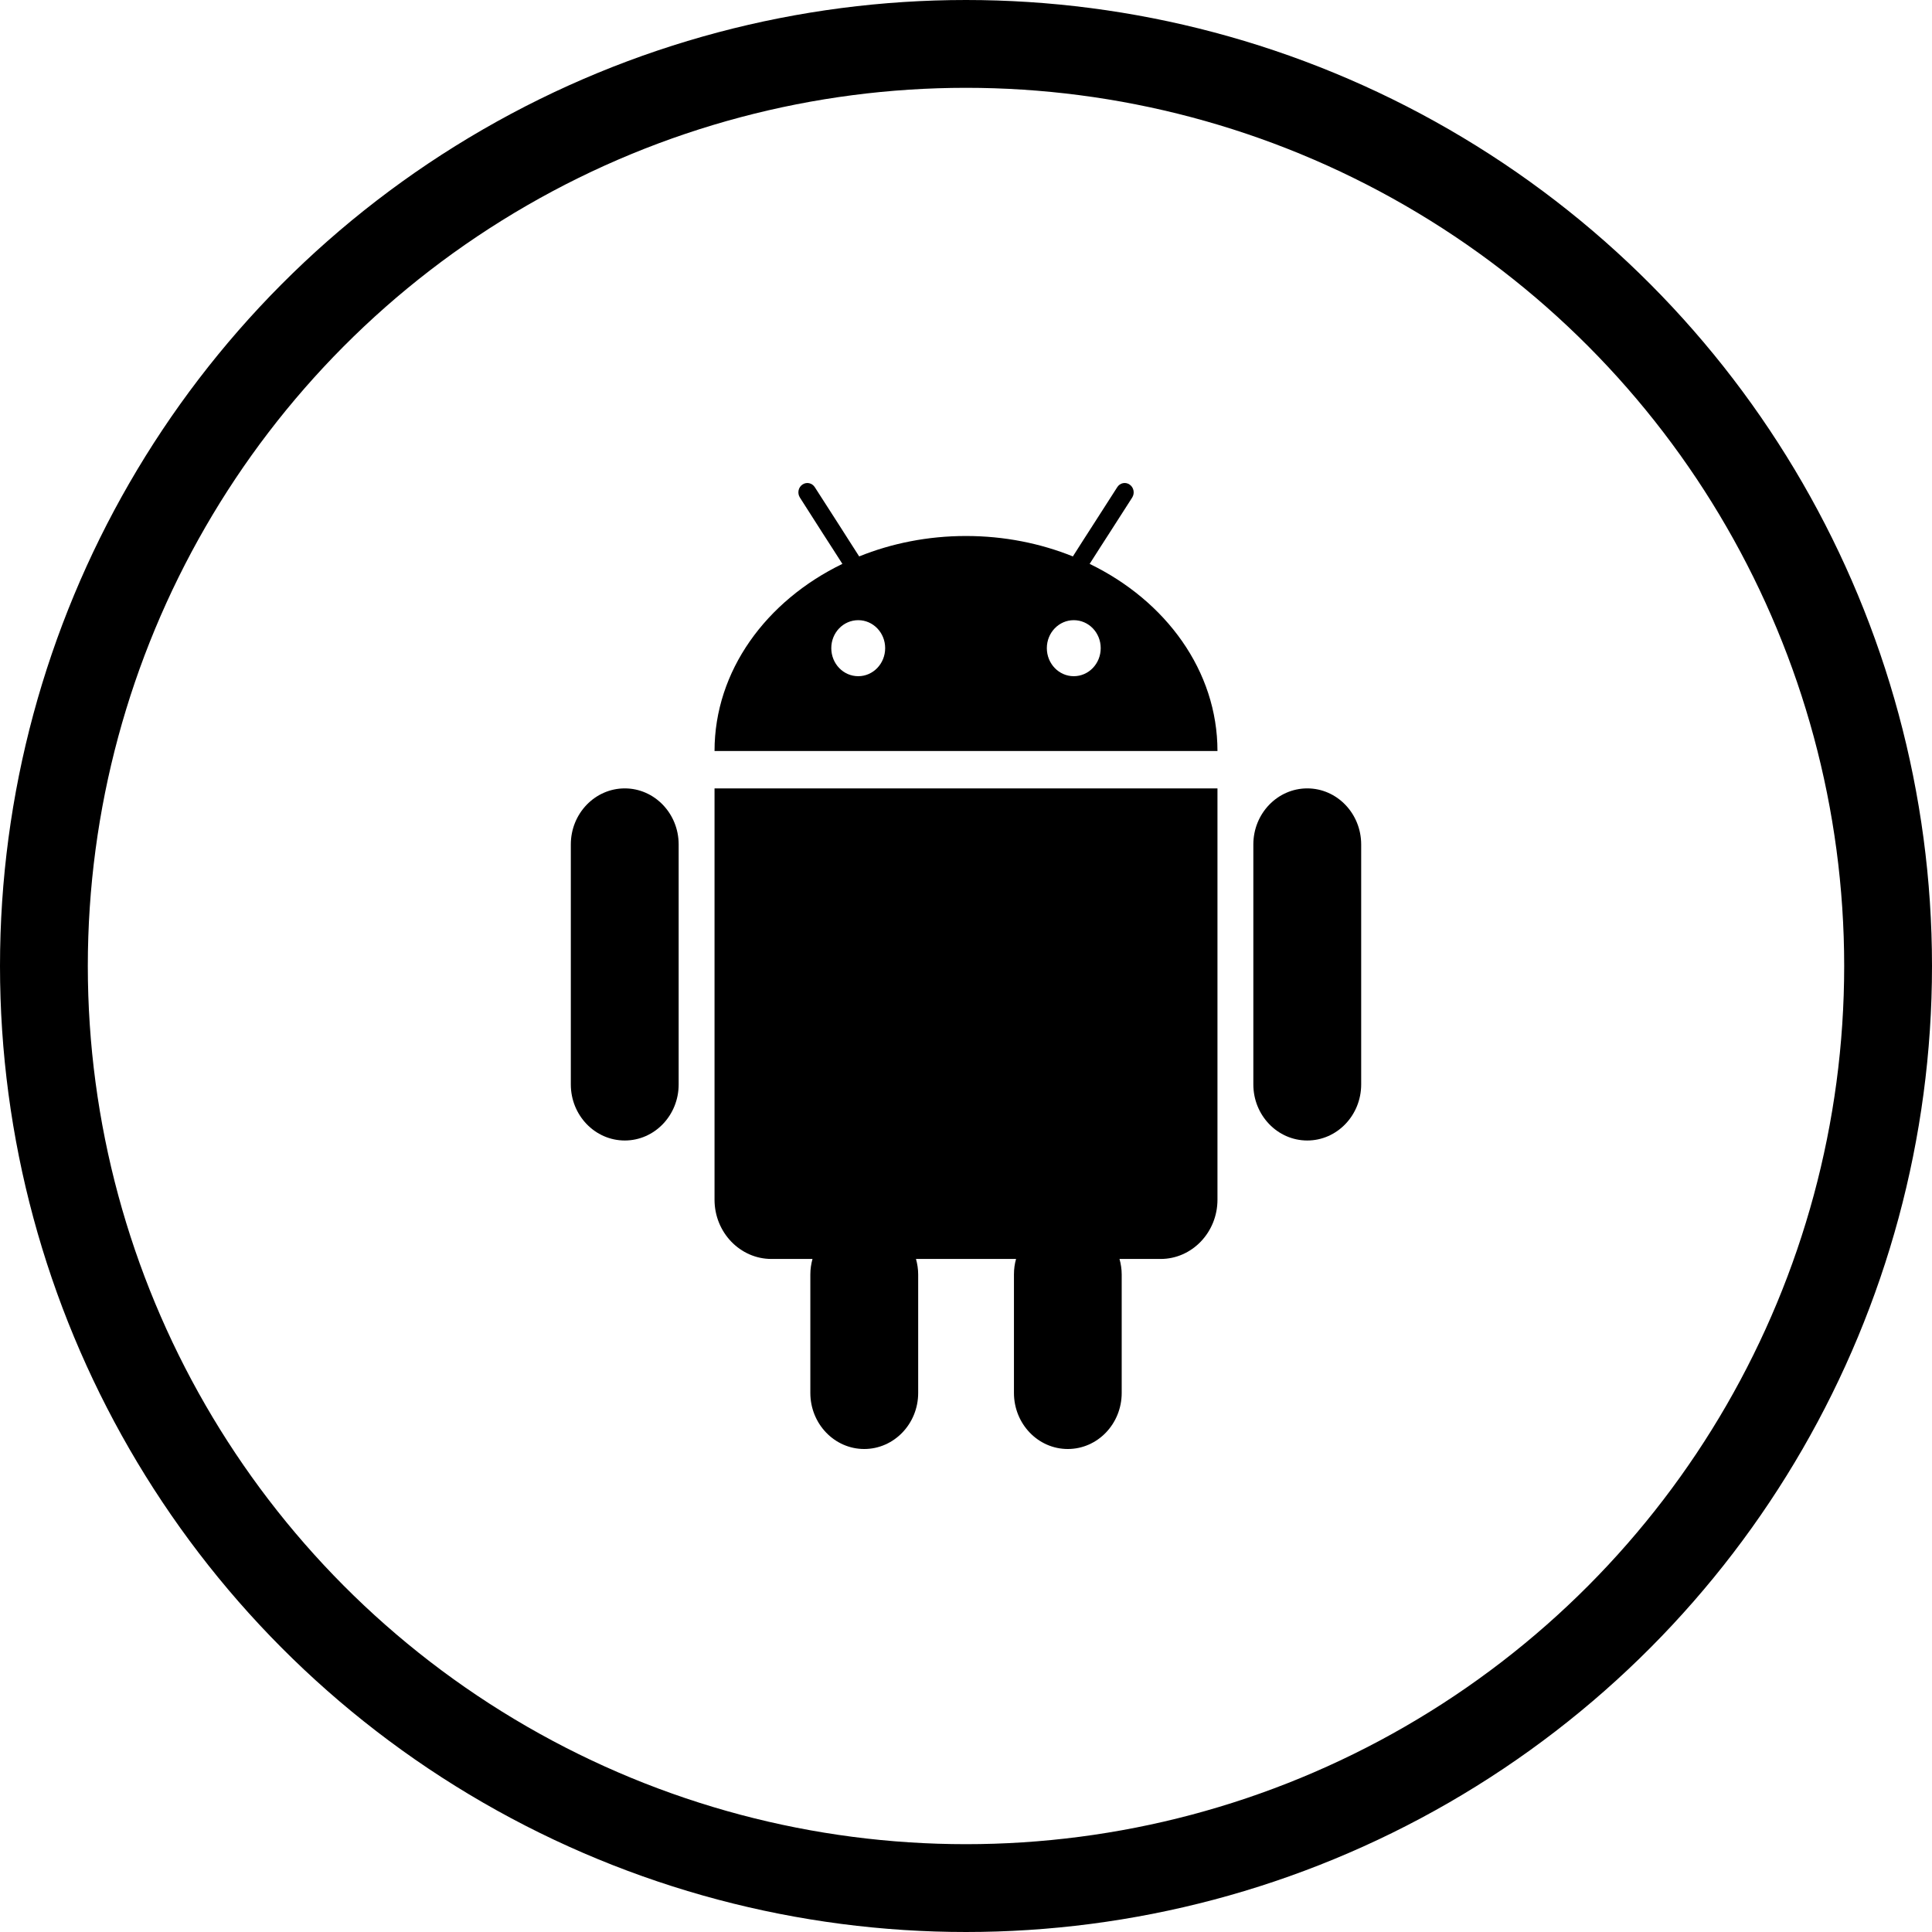 <?xml version="1.0" encoding="UTF-8"?>
<svg width="44px" height="44px" viewBox="0 0 44 44" version="1.1" xmlns="http://www.w3.org/2000/svg" xmlns:xlink="http://www.w3.org/1999/xlink">
    <!-- Generator: Sketch 47.1 (45422) - http://www.bohemiancoding.com/sketch -->
    <title>android</title>
    <desc>Created with Sketch.</desc>
    <defs></defs>
    <g id="Social-Icons" stroke="none" stroke-width="1" fill="none" fill-rule="evenodd">
        <g id="social-icons" transform="translate(-100, -460)">
            <g id="android" transform="translate(100, 460)">
                <rect id="Rectangle" x="0" y="0" width="44" height="44"></rect>
                <circle id="Oval" stroke="#000000" stroke-width="2" cx="22" cy="22" r="21"></circle>
                <path d="M24.816,12.842 L25.046,12.482 L25.274,12.128 L25.785,11.331 C25.847,11.233 25.822,11.101 25.727,11.036 C25.633,10.97 25.506,10.997 25.444,11.096 L24.897,11.949 L24.666,12.308 L24.434,12.672 C23.694,12.374 22.87,12.207 21.999,12.207 C21.131,12.207 20.306,12.374 19.567,12.672 L19.334,12.308 L19.105,11.949 L18.557,11.096 C18.494,10.997 18.368,10.971 18.274,11.036 C18.179,11.101 18.155,11.233 18.217,11.331 L18.726,12.128 L18.954,12.482 L19.185,12.842 C17.447,13.684 16.273,15.279 16.273,17.104 L27.727,17.104 C27.727,15.279 26.553,13.684 24.816,12.842 L24.816,12.842 Z M19.546,15.4 C19.206,15.4 18.932,15.115 18.932,14.761 C18.932,14.408 19.206,14.124 19.546,14.124 C19.884,14.124 20.159,14.408 20.159,14.761 C20.159,15.115 19.884,15.4 19.546,15.4 L19.546,15.4 Z M24.454,15.4 C24.116,15.4 23.841,15.115 23.841,14.761 C23.841,14.408 24.116,14.124 24.454,14.124 C24.794,14.124 25.068,14.408 25.068,14.761 C25.068,15.115 24.794,15.4 24.454,15.4 Z M16.361,17.955 L27.727,17.955 L27.727,27.323 C27.727,28.067 27.146,28.672 26.432,28.672 L25.496,28.672 C25.527,28.784 25.546,28.902 25.546,29.026 L25.546,31.723 C25.546,32.428 24.997,33 24.318,33 C23.641,33 23.092,32.428 23.092,31.723 L23.092,29.026 C23.092,28.902 23.108,28.784 23.14,28.672 L20.861,28.672 C20.892,28.784 20.911,28.902 20.911,29.026 L20.911,31.723 C20.911,32.428 20.359,33 19.682,33 C19.005,33 18.455,32.428 18.455,31.723 L18.455,29.026 C18.455,28.902 18.473,28.784 18.504,28.672 L17.569,28.672 C16.855,28.672 16.273,28.067 16.273,27.323 L16.273,17.955 L16.361,17.955 Z M14.229,17.955 C14.906,17.955 15.456,18.527 15.456,19.232 L15.456,24.697 C15.456,25.402 14.906,25.974 14.229,25.974 C13.551,25.974 13,25.402 13,24.697 L13,19.232 C13,18.527 13.551,17.955 14.229,17.955 Z M29.772,17.955 C30.449,17.955 31,18.527 31,19.232 L31,24.697 C31,25.402 30.449,25.974 29.772,25.974 C29.095,25.974 28.544,25.402 28.544,24.697 L28.544,19.232 C28.544,18.527 29.095,17.955 29.772,17.955 Z" id="Shape" fill="#000000"></path>
            </g>
        </g>
    </g>
</svg>